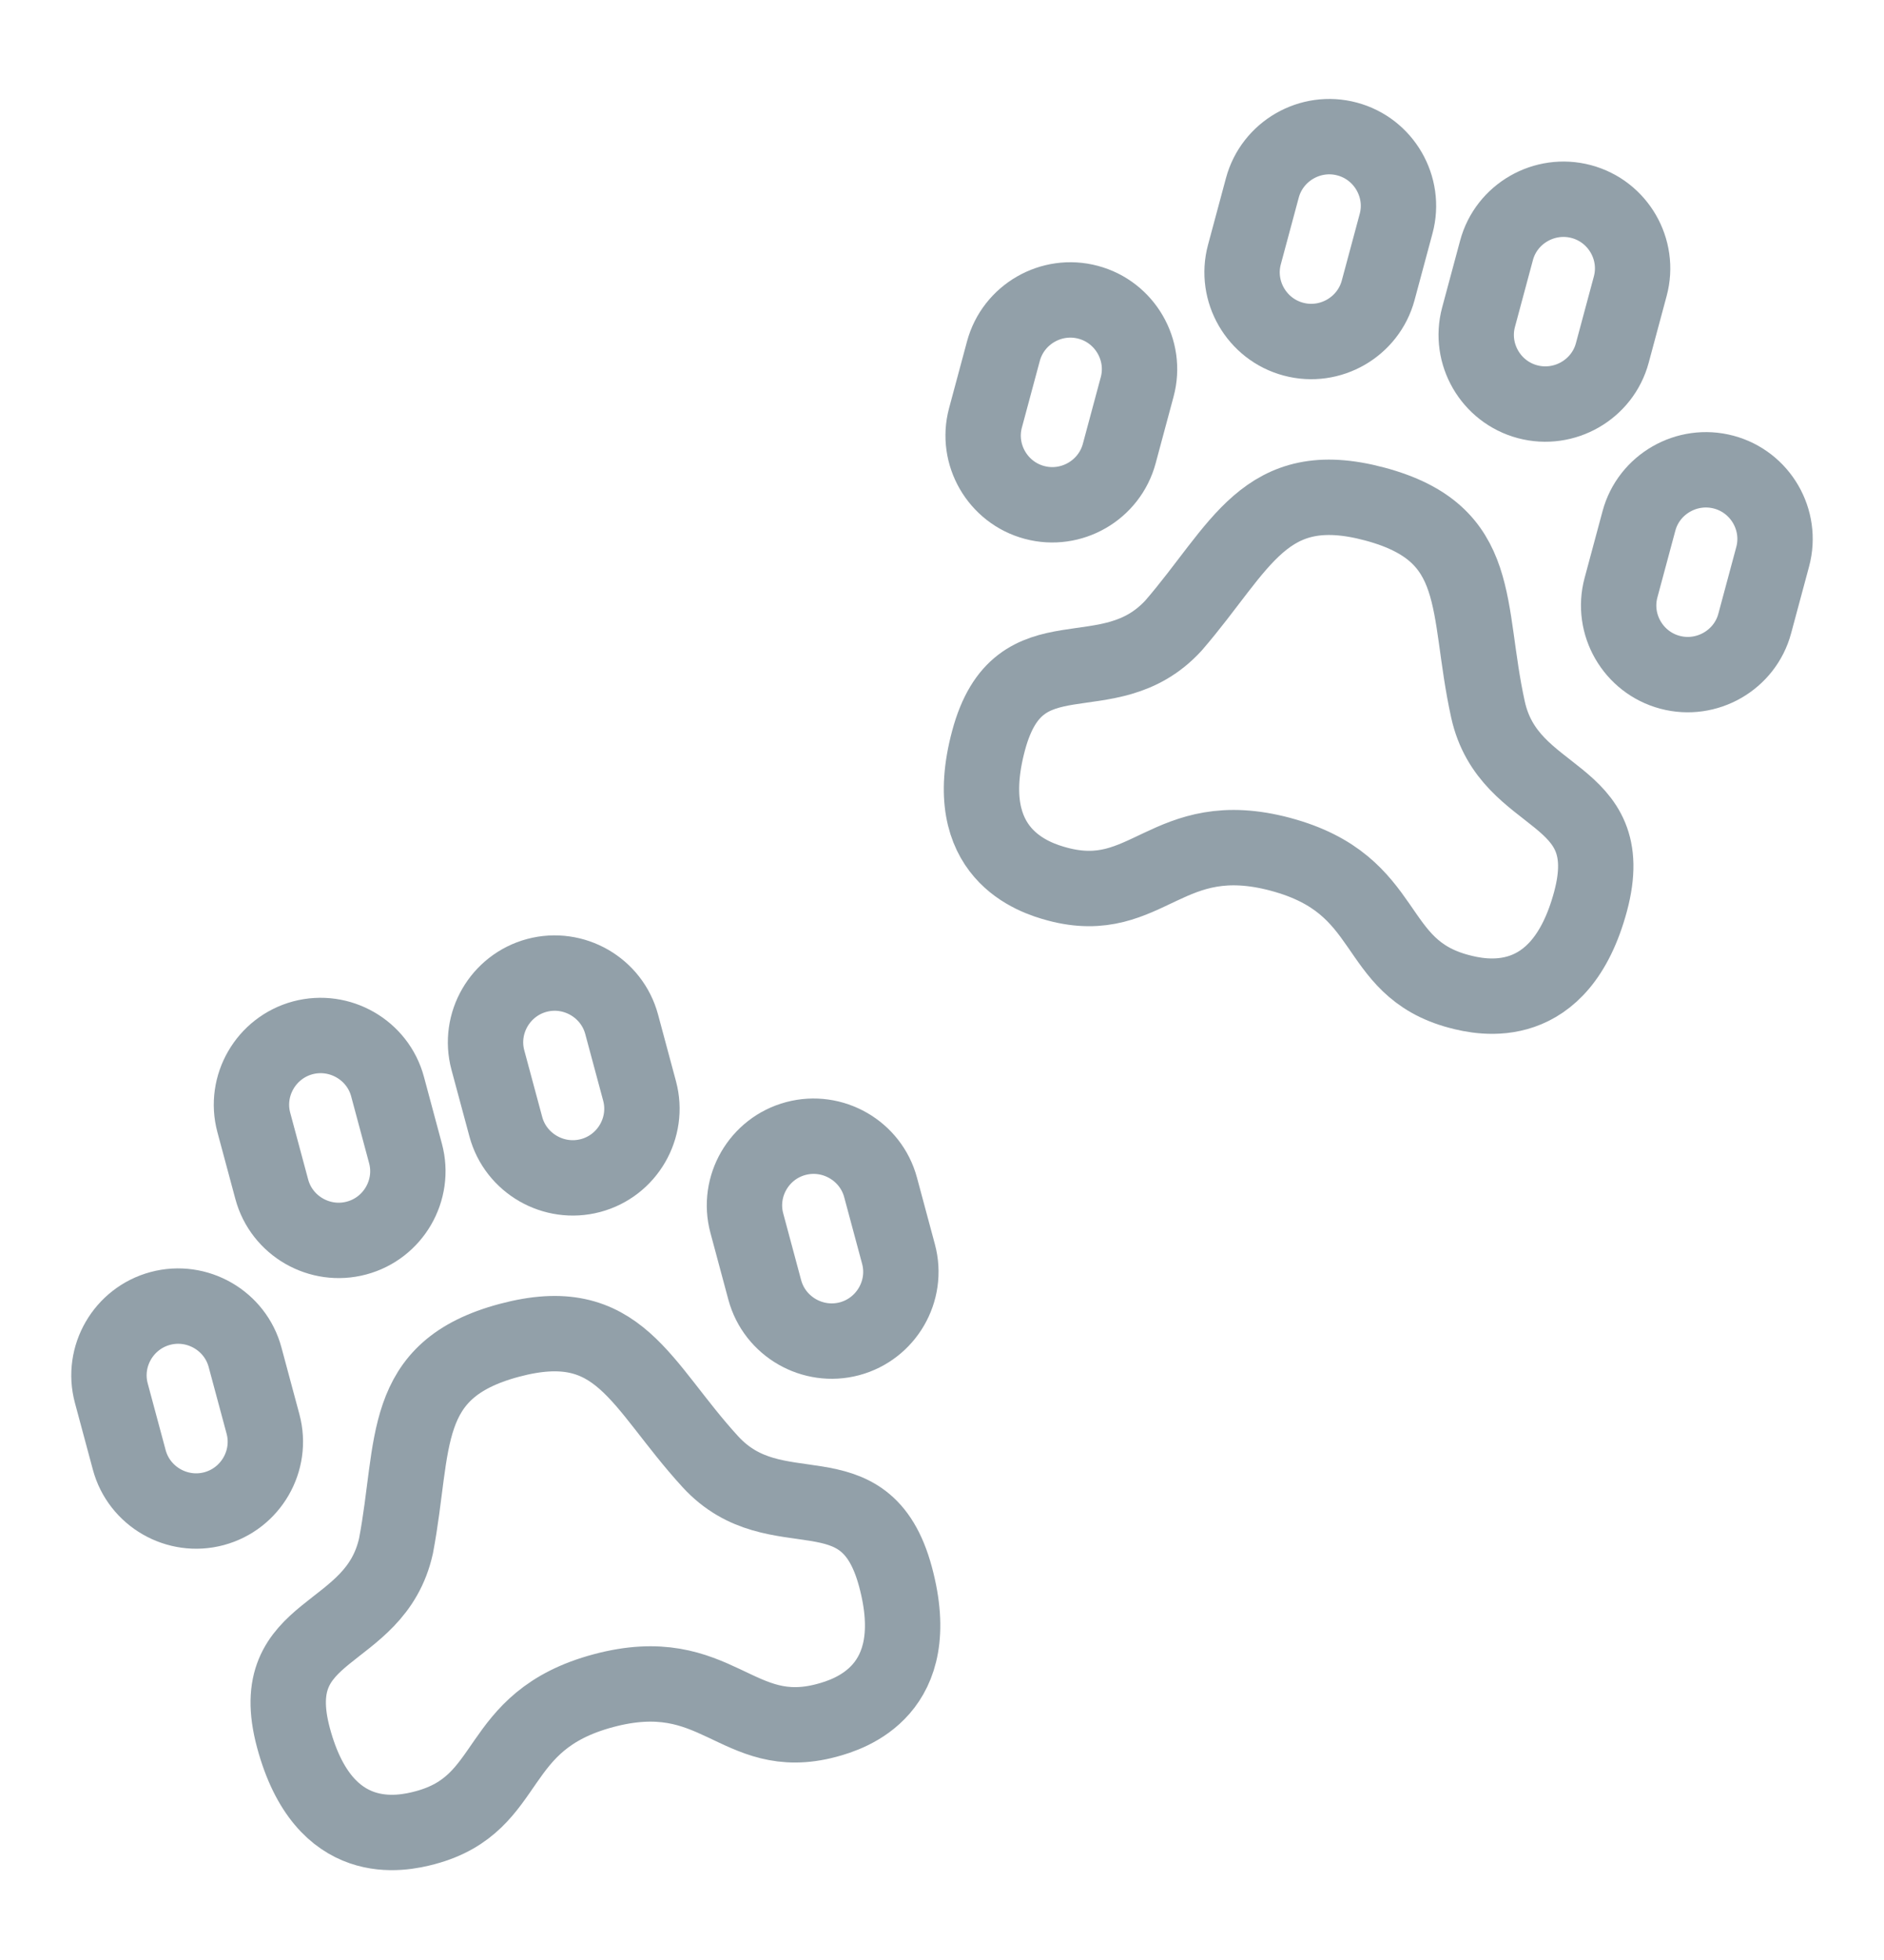 <svg fill="none" height="26" viewBox="0 0 25 26" width="25" xmlns="http://www.w3.org/2000/svg"><g stroke="#92a0a9" stroke-linecap="round" stroke-linejoin="round"><path d="m8.008 22.427c1.509-.403 1.762.715 2.96.395.311-.083 1.32-.4.915-1.905-.404-1.505-1.581-.574-2.456-1.526-.942-1.029-1.204-2.003-2.669-1.611-1.465.391-1.247 1.377-1.503 2.726-.28 1.261-1.766 1.041-1.361 2.546.404 1.505 1.437 1.276 1.748 1.193 1.198-.32.857-1.415 2.366-1.818z"/><path d="m3.49 18.89c.131.487-.162.992-.65 1.123s-.995-.161-1.125-.648l-.238-.885c-.131-.487.162-.992.65-1.123s.995.161 1.125.648z"/><path d="m5.381 15.301c.131.487-.162.992-.65 1.122-.488.131-.995-.161-1.125-.648l-.238-.885c-.131-.487.162-.992.65-1.123.488-.13.995.161 1.125.648z"/><path d="m10.148 17.111c.131.487.637.778 1.125.648.488-.131.781-.636.65-1.123l-.238-.885c-.131-.487-.637-.778-1.125-.648-.488.13-.781.635-.65 1.122z"/><path d="m6.712 14.946c.131.487.637.778 1.125.648.488-.13.781-.635.65-1.122l-.238-.885c-.131-.487-.637-.778-1.125-.648-.488.131-.781.636-.65 1.123z"/><path d="m16.992 11.333c1.509.403 1.167 1.498 2.366 1.818.311.083 1.343.312 1.748-1.193.404-1.505-1.082-1.285-1.361-2.546-.3-1.361-.039-2.335-1.503-2.726s-1.771.571-2.669 1.611c-.874.952-2.051.021-2.455 1.526-.404 1.505.605 1.822.915 1.905 1.198.32 1.451-.798 2.96-.395z"/><path d="m14.852 6.017c-.131.487-.637.779-1.125.648-.488-.13-.781-.636-.65-1.122l.238-.885c.131-.487.637-.779 1.125-.648.488.13.781.636.65 1.122z"/><path d="m18.288 3.851c-.131.487-.637.779-1.125.648-.488-.13-.781-.636-.65-1.122l.238-.885c.131-.487.637-.779 1.125-.648.488.13.781.636.65 1.122z"/><path d="m21.51 7.796c-.131.487.162.992.65 1.122.488.13.995-.161 1.125-.648l.238-.885c.131-.487-.162-.992-.65-1.122-.488-.13-.995.161-1.125.648z"/><path d="m19.62 4.207c-.131.487.162.992.65 1.122.488.13.995-.161 1.125-.648l.238-.885c.131-.487-.162-.992-.65-1.122-.488-.13-.995.161-1.125.648z"/></g></svg>
